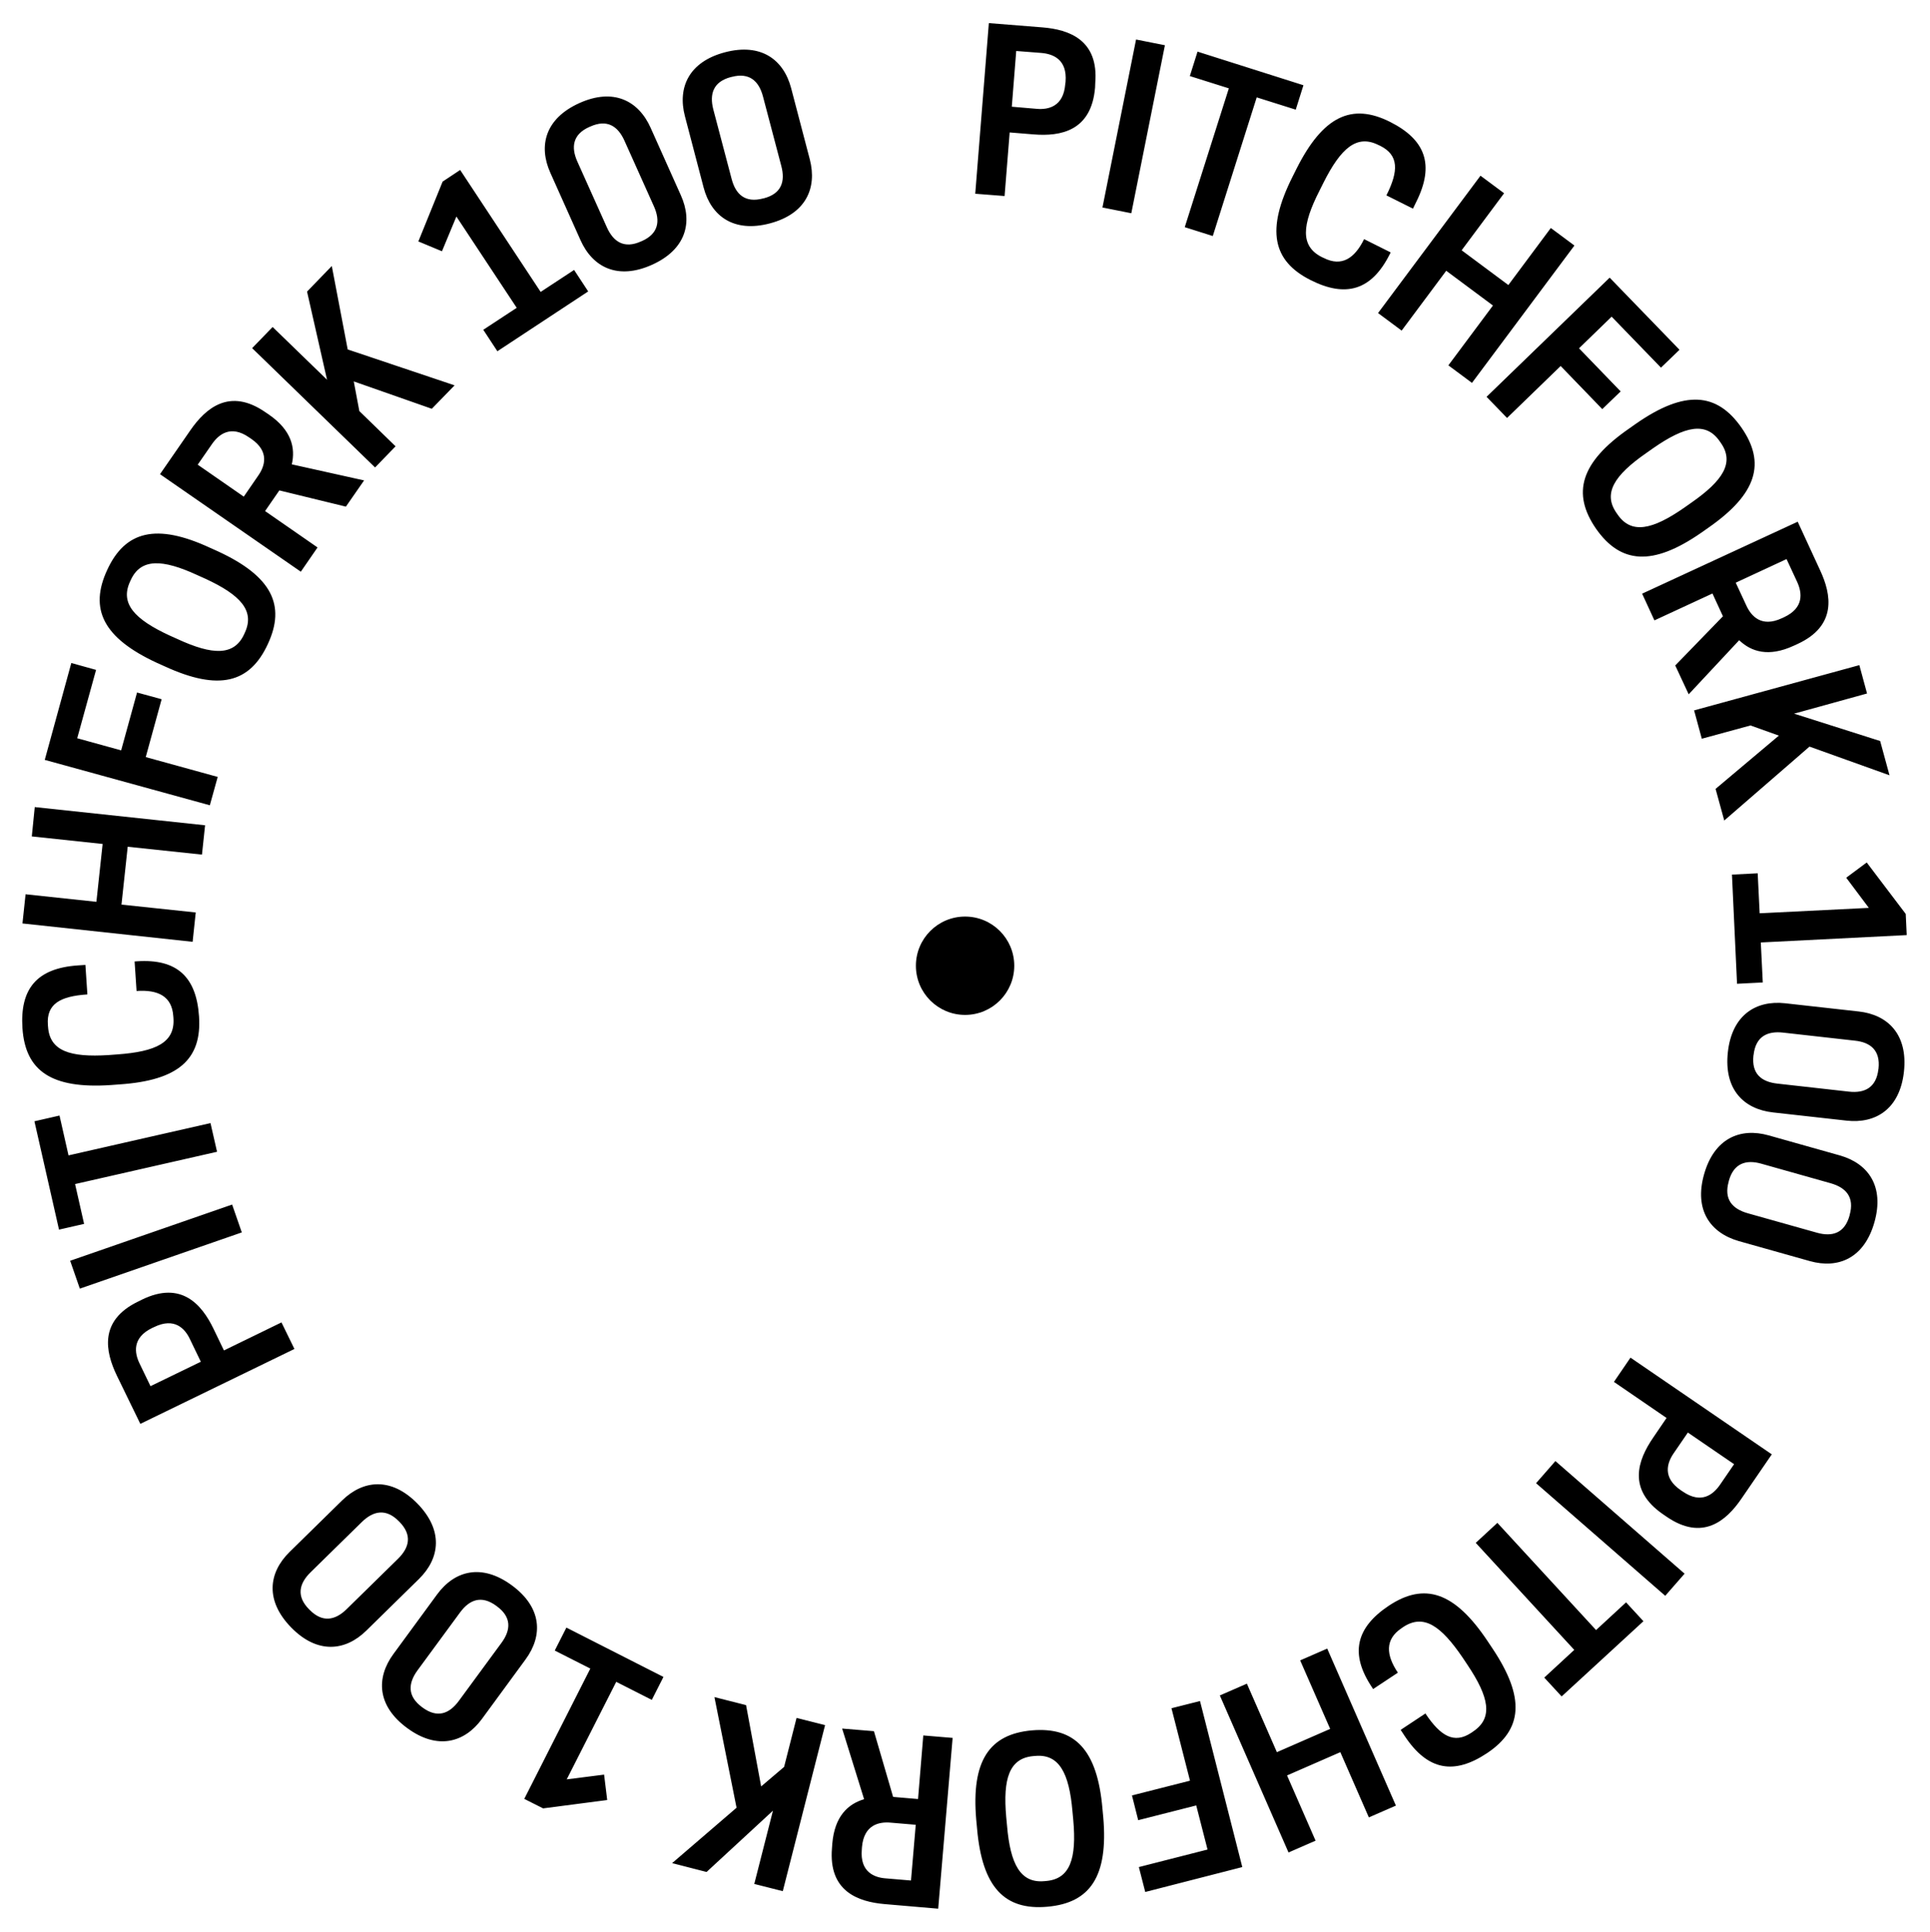 <svg xmlns="http://www.w3.org/2000/svg" viewBox="0 0 117.73 117.85">
  <path fill="currentColor" d="M61.28 11.96l-1.79-.14.83-10.41 3.26.26c1.63.13 3.45.76 3.23 3.4l-.01.27C66.58 8 64.69 8.33 63.06 8.2l-1.47-.12-.31 3.88zm1.97-5.32c.69.06 1.62-.13 1.73-1.5l.02-.15c.11-1.38-.78-1.7-1.47-1.76l-1.54-.12-.27 3.4 1.53.13zM69.01 13.01l-1.76-.35L69.3 2.41l1.76.35-2.05 10.25zM73.98 14.4l-1.71-.54 2.69-8.47-2.38-.75.47-1.49 6.46 2.05-.47 1.49-2.38-.75-2.68 8.46zM80.64 15.69l.11.05c1.09.55 1.88.03 2.46-1.15l1.62.81-.06.12c-1.11 2.2-2.68 2.65-4.82 1.57-2.33-1.17-2.73-3.07-1.11-6.3l.24-.48c1.62-3.23 3.38-4.05 5.72-2.87 2.14 1.08 2.73 2.6 1.59 4.88l-.2.41-1.62-.81c.75-1.49.76-2.45-.37-3.02l-.11-.05c-1.33-.67-2.3.19-3.36 2.3l-.24.48c-1.07 2.1-1.19 3.39.15 4.06zM96.04 14.98l-6.25 8.38-1.44-1.07 2.72-3.65-2.85-2.12-2.72 3.65-1.44-1.07 6.25-8.38 1.44 1.07-2.59 3.48 2.85 2.12 2.59-3.48 1.44 1.07zM102.45 21.34l-1.13 1.09-3.01-3.11-1.99 1.93 2.54 2.63-1.12 1.08-2.54-2.63-3.27 3.17-1.25-1.29 7.51-7.27 4.26 4.4zM99.37 26.15l.44-.31c2.97-2.06 4.92-1.9 6.42.25 1.49 2.15.96 4.03-2.01 6.1l-.44.31c-2.97 2.06-4.92 1.9-6.42-.24-1.49-2.16-.96-4.05 2.01-6.11zm-.69 5.25c.83 1.2 2.11.93 4.05-.42l.44-.31c1.94-1.35 2.64-2.45 1.8-3.65l-.07-.1c-.83-1.2-2.11-.93-4.05.42l-.44.31c-1.94 1.35-2.64 2.45-1.8 3.65l.07.1zM100.92 37.85l-.75-1.63 9.49-4.39 1.37 2.97c.69 1.48 1.03 3.38-1.38 4.49l-.24.11c-1.52.7-2.58.37-3.32-.34l-3.08 3.3-.82-1.76 2.91-3-.64-1.39-3.54 1.64zm5.61-.9c.29.63.91 1.35 2.16.77l.13-.06c1.25-.58 1.1-1.51.81-2.15l-.65-1.4-3.1 1.44.65 1.4zM109.44 43.54l5.25 1.67.57 2.09-4.88-1.75-5.2 4.51-.53-1.93 3.86-3.25-1.73-.62-2.97.81-.47-1.73 10.08-2.76.47 1.73-4.45 1.23zM105.65 53.36l1.57-.08.12 2.44 6.66-.33-1.38-1.84 1.25-.93 2.38 3.14.06 1.29-8.9.45.12 2.44-1.57.08-.31-6.66zM105.4 64.19c.25-2.26 1.71-3.18 3.5-2.98l4.48.5c1.8.2 3.01 1.42 2.76 3.68-.25 2.26-1.71 3.18-3.5 2.98l-4.48-.5c-1.8-.2-3.01-1.41-2.76-3.68zm9.18 1.06l.01-.05c.12-1.11-.48-1.61-1.45-1.71l-4.37-.49c-.97-.11-1.67.24-1.8 1.35l-.01.05c-.12 1.11.48 1.6 1.45 1.71l4.37.49c.97.11 1.67-.25 1.8-1.35zM103.95 71.64c.62-2.19 2.2-2.86 3.94-2.37l4.33 1.22c1.74.49 2.74 1.88 2.12 4.08-.62 2.19-2.2 2.86-3.94 2.37l-4.33-1.22c-1.74-.5-2.74-1.89-2.12-4.08zm8.87 2.53l.01-.05c.3-1.07-.21-1.66-1.16-1.93L107.45 71c-.94-.27-1.69-.03-1.99 1.04l-.01.05c-.3 1.07.21 1.66 1.16 1.93l4.23 1.19c.93.26 1.68.03 1.98-1.04zM98.45 84.31l1.01-1.48 8.62 5.9-1.85 2.7c-.92 1.35-2.37 2.61-4.56 1.11l-.22-.15c-2.2-1.51-1.54-3.31-.62-4.66l.83-1.22-3.21-2.2zm3.64 4.36c-.39.57-.7 1.47.44 2.25l.12.08c1.14.78 1.86.17 2.26-.4l.87-1.27-2.82-1.93-.87 1.27zM93.7 90.49l1.18-1.35 7.88 6.87-1.18 1.35-7.88-6.87zM90.02 94.13l1.32-1.22 6.02 6.54 1.83-1.69 1.06 1.15-4.99 4.59-1.06-1.15 1.83-1.69-6.01-6.53zM85.59 99.27l-.1.07c-1.01.68-.95 1.62-.22 2.71l-1.51 1-.07-.11c-1.37-2.05-.97-3.64 1.02-4.97 2.18-1.45 4.02-.86 6.03 2.15l.3.45c2.01 3.01 1.84 4.94-.33 6.39-2 1.33-3.61 1.08-5.02-1.04l-.25-.38 1.51-1c.92 1.38 1.75 1.88 2.81 1.17l.1-.07c1.24-.83.97-2.1-.34-4.06l-.3-.45c-1.32-1.94-2.38-2.69-3.63-1.86zM78.6 113.02l-4.19-9.58 1.65-.72 1.83 4.18 3.25-1.42-1.83-4.18 1.65-.72 4.19 9.58-1.65.72-1.74-3.98-3.25 1.42 1.74 3.98-1.65.72zM69.86 115.43l-.39-1.52 4.19-1.07-.69-2.69-3.54.9-.38-1.51 3.54-.9-1.13-4.42 1.74-.44 2.58 10.13-5.92 1.52zM67.25 110.35l.05.53c.31 3.6-.8 5.22-3.41 5.45-2.6.23-3.98-1.17-4.29-4.78l-.05-.53c-.31-3.6.8-5.22 3.4-5.45 2.62-.22 3.99 1.18 4.3 4.78zm-4.22-3.21c-1.46.13-1.86 1.37-1.65 3.72l.05.53c.2 2.35.82 3.51 2.27 3.38l.12-.01c1.46-.13 1.86-1.37 1.65-3.72l-.05-.53c-.2-2.35-.82-3.51-2.27-3.38l-.12.01zM56.32 105.88l1.79.15-.88 10.42-3.26-.28c-1.63-.14-3.44-.78-3.22-3.42l.02-.27c.14-1.67.96-2.42 1.94-2.71l-1.34-4.31 1.94.16 1.17 4.01 1.52.13.32-3.88zm-2 5.32c-.69-.06-1.62.12-1.74 1.49l-.01.15c-.12 1.38.77 1.71 1.46 1.76l1.54.13.29-3.4-1.54-.13zM47.15 110.47l-4.05 3.74-2.1-.54 3.93-3.38-1.35-6.75 1.93.49.92 4.96 1.4-1.19.76-2.99 1.74.44-2.58 10.13-1.74-.44 1.14-4.47zM40.47 102.31l-.71 1.4-2.17-1.1-3.02 5.95 2.28-.29.19 1.55-3.91.51-1.15-.58 4.03-7.95-2.17-1.1.71-1.4 5.92 3.01zM31.22 96.72c1.84 1.35 1.91 3.06.84 4.52l-2.66 3.63c-1.07 1.46-2.73 1.91-4.56.56-1.84-1.35-1.91-3.06-.84-4.52l2.66-3.63c1.07-1.46 2.72-1.91 4.56-.56zm-5.48 7.43l.04.03c.9.66 1.63.38 2.21-.41l2.6-3.54c.58-.79.62-1.57-.28-2.23l-.04-.03c-.9-.66-1.63-.38-2.21.41l-2.6 3.54c-.57.79-.61 1.57.28 2.23zM25.46 91.73c1.59 1.63 1.39 3.33.1 4.6l-3.21 3.15c-1.29 1.27-3 1.44-4.59-.19-1.59-1.63-1.39-3.33-.1-4.6l3.21-3.15c1.29-1.26 3-1.43 4.59.19zm-6.61 6.45l.04.04c.78.79 1.55.64 2.25-.04l3.14-3.08c.7-.69.87-1.45.09-2.25l-.04-.04c-.78-.79-1.55-.64-2.25.04l-3.14 3.08c-.7.69-.87 1.46-.09 2.25zM17.17 80.68l.79 1.62-9.4 4.57-1.43-2.94c-.71-1.47-1.1-3.36 1.29-4.52l.24-.12c2.4-1.17 3.65.3 4.36 1.77l.64 1.33 3.51-1.71zm-5.59 1.01c-.3-.63-.93-1.33-2.17-.73l-.13.06c-1.24.6-1.07 1.54-.77 2.16l.67 1.39 3.07-1.49-.67-1.39zM14.16 73.49l.59 1.7-9.88 3.43-.59-1.7 9.88-3.43zM12.84 68.52l.4 1.75-8.66 1.97.55 2.43-1.53.35-1.5-6.61 1.53-.35.55 2.43 8.66-1.97zM10.58 62.12l-.01-.12c-.08-1.22-.93-1.63-2.24-1.54l-.12-1.8.13-.01c2.46-.17 3.64.96 3.8 3.36.18 2.61-1.25 3.91-4.86 4.15l-.53.04c-3.61.24-5.2-.86-5.38-3.46-.16-2.39.85-3.67 3.39-3.84l.45-.03.12 1.8c-1.66.11-2.5.58-2.41 1.85l.01.12c.1 1.48 1.34 1.88 3.69 1.73l.53-.04c2.36-.17 3.53-.72 3.43-2.21zM2.12 49.24l10.39 1.11-.19 1.79-4.53-.48-.38 3.53 4.53.48-.19 1.79-10.38-1.12.19-1.78 4.32.46.38-3.53-4.32-.46.18-1.79zM4.35 40.45l1.51.42-1.15 4.17 2.68.74.97-3.53 1.5.41-.97 3.53 4.39 1.21-.48 1.73-10.07-2.77 1.62-5.91zM10.06 40.66l-.49-.22c-3.28-1.52-4.14-3.28-3.03-5.67 1.09-2.37 2.99-2.87 6.27-1.35l.49.22c3.28 1.52 4.14 3.28 3.04 5.65-1.1 2.39-2.99 2.88-6.28 1.37zm4.88-2.07c.61-1.33-.27-2.29-2.41-3.28l-.49-.22c-2.14-.99-3.45-1.03-4.06.29l-.05.11c-.61 1.33.27 2.29 2.41 3.28l.49.22c2.14.99 3.45 1.03 4.06-.29l.05-.11zM19.37 33.4l-1.02 1.48-8.59-5.95 1.86-2.69c.93-1.34 2.39-2.6 4.57-1.09l.22.15c1.38.95 1.62 2.04 1.39 3.03l4.41.98-1.11 1.6-4.06-.99-.87 1.26 3.2 2.22zm-3.62-4.38c.4-.57.71-1.47-.43-2.25l-.12-.08c-1.13-.79-1.86-.18-2.26.39l-.88 1.27 2.81 1.95.88-1.28zM19.95 23.17l-1.22-5.38 1.51-1.56.97 5.09 6.52 2.19-1.39 1.43-4.76-1.67.34 1.81 2.21 2.15-1.25 1.29-7.5-7.28 1.25-1.29 3.32 3.22zM30.34 21.43l-.86-1.31 2.04-1.34-3.68-5.57-.88 2.12-1.44-.6L27 11.08l1.07-.71 4.91 7.44 2.04-1.34.86 1.31-5.54 3.65zM39.76 16.16c-2.08.93-3.61.15-4.35-1.51l-1.84-4.11c-.74-1.65-.31-3.31 1.77-4.25s3.61-.15 4.35 1.51l1.84 4.11c.75 1.66.31 3.32-1.77 4.25zm-3.75-8.44l-.05.02c-1.02.45-1.14 1.23-.74 2.12l1.8 4.01c.4.89 1.06 1.32 2.08.86l.05-.02c1.02-.45 1.14-1.23.74-2.12l-1.8-4.01c-.4-.89-1.06-1.32-2.08-.86zM46.96 13.63c-2.2.58-3.58-.44-4.04-2.19l-1.14-4.35c-.46-1.75.24-3.32 2.44-3.9 2.2-.58 3.58.44 4.04 2.19l1.14 4.35c.45 1.75-.24 3.32-2.44 3.9zm-2.32-8.94l-.05.01c-1.08.28-1.32 1.03-1.08 1.97l1.12 4.25c.25.95.83 1.47 1.91 1.19l.05-.01c1.08-.28 1.32-1.03 1.07-1.97l-1.12-4.25c-.25-.94-.83-1.47-1.9-1.19z"/>
  <g>
    <circle cx="58.87" cy="58.92" r="3" fill="currentColor"/>
  </g>
</svg>